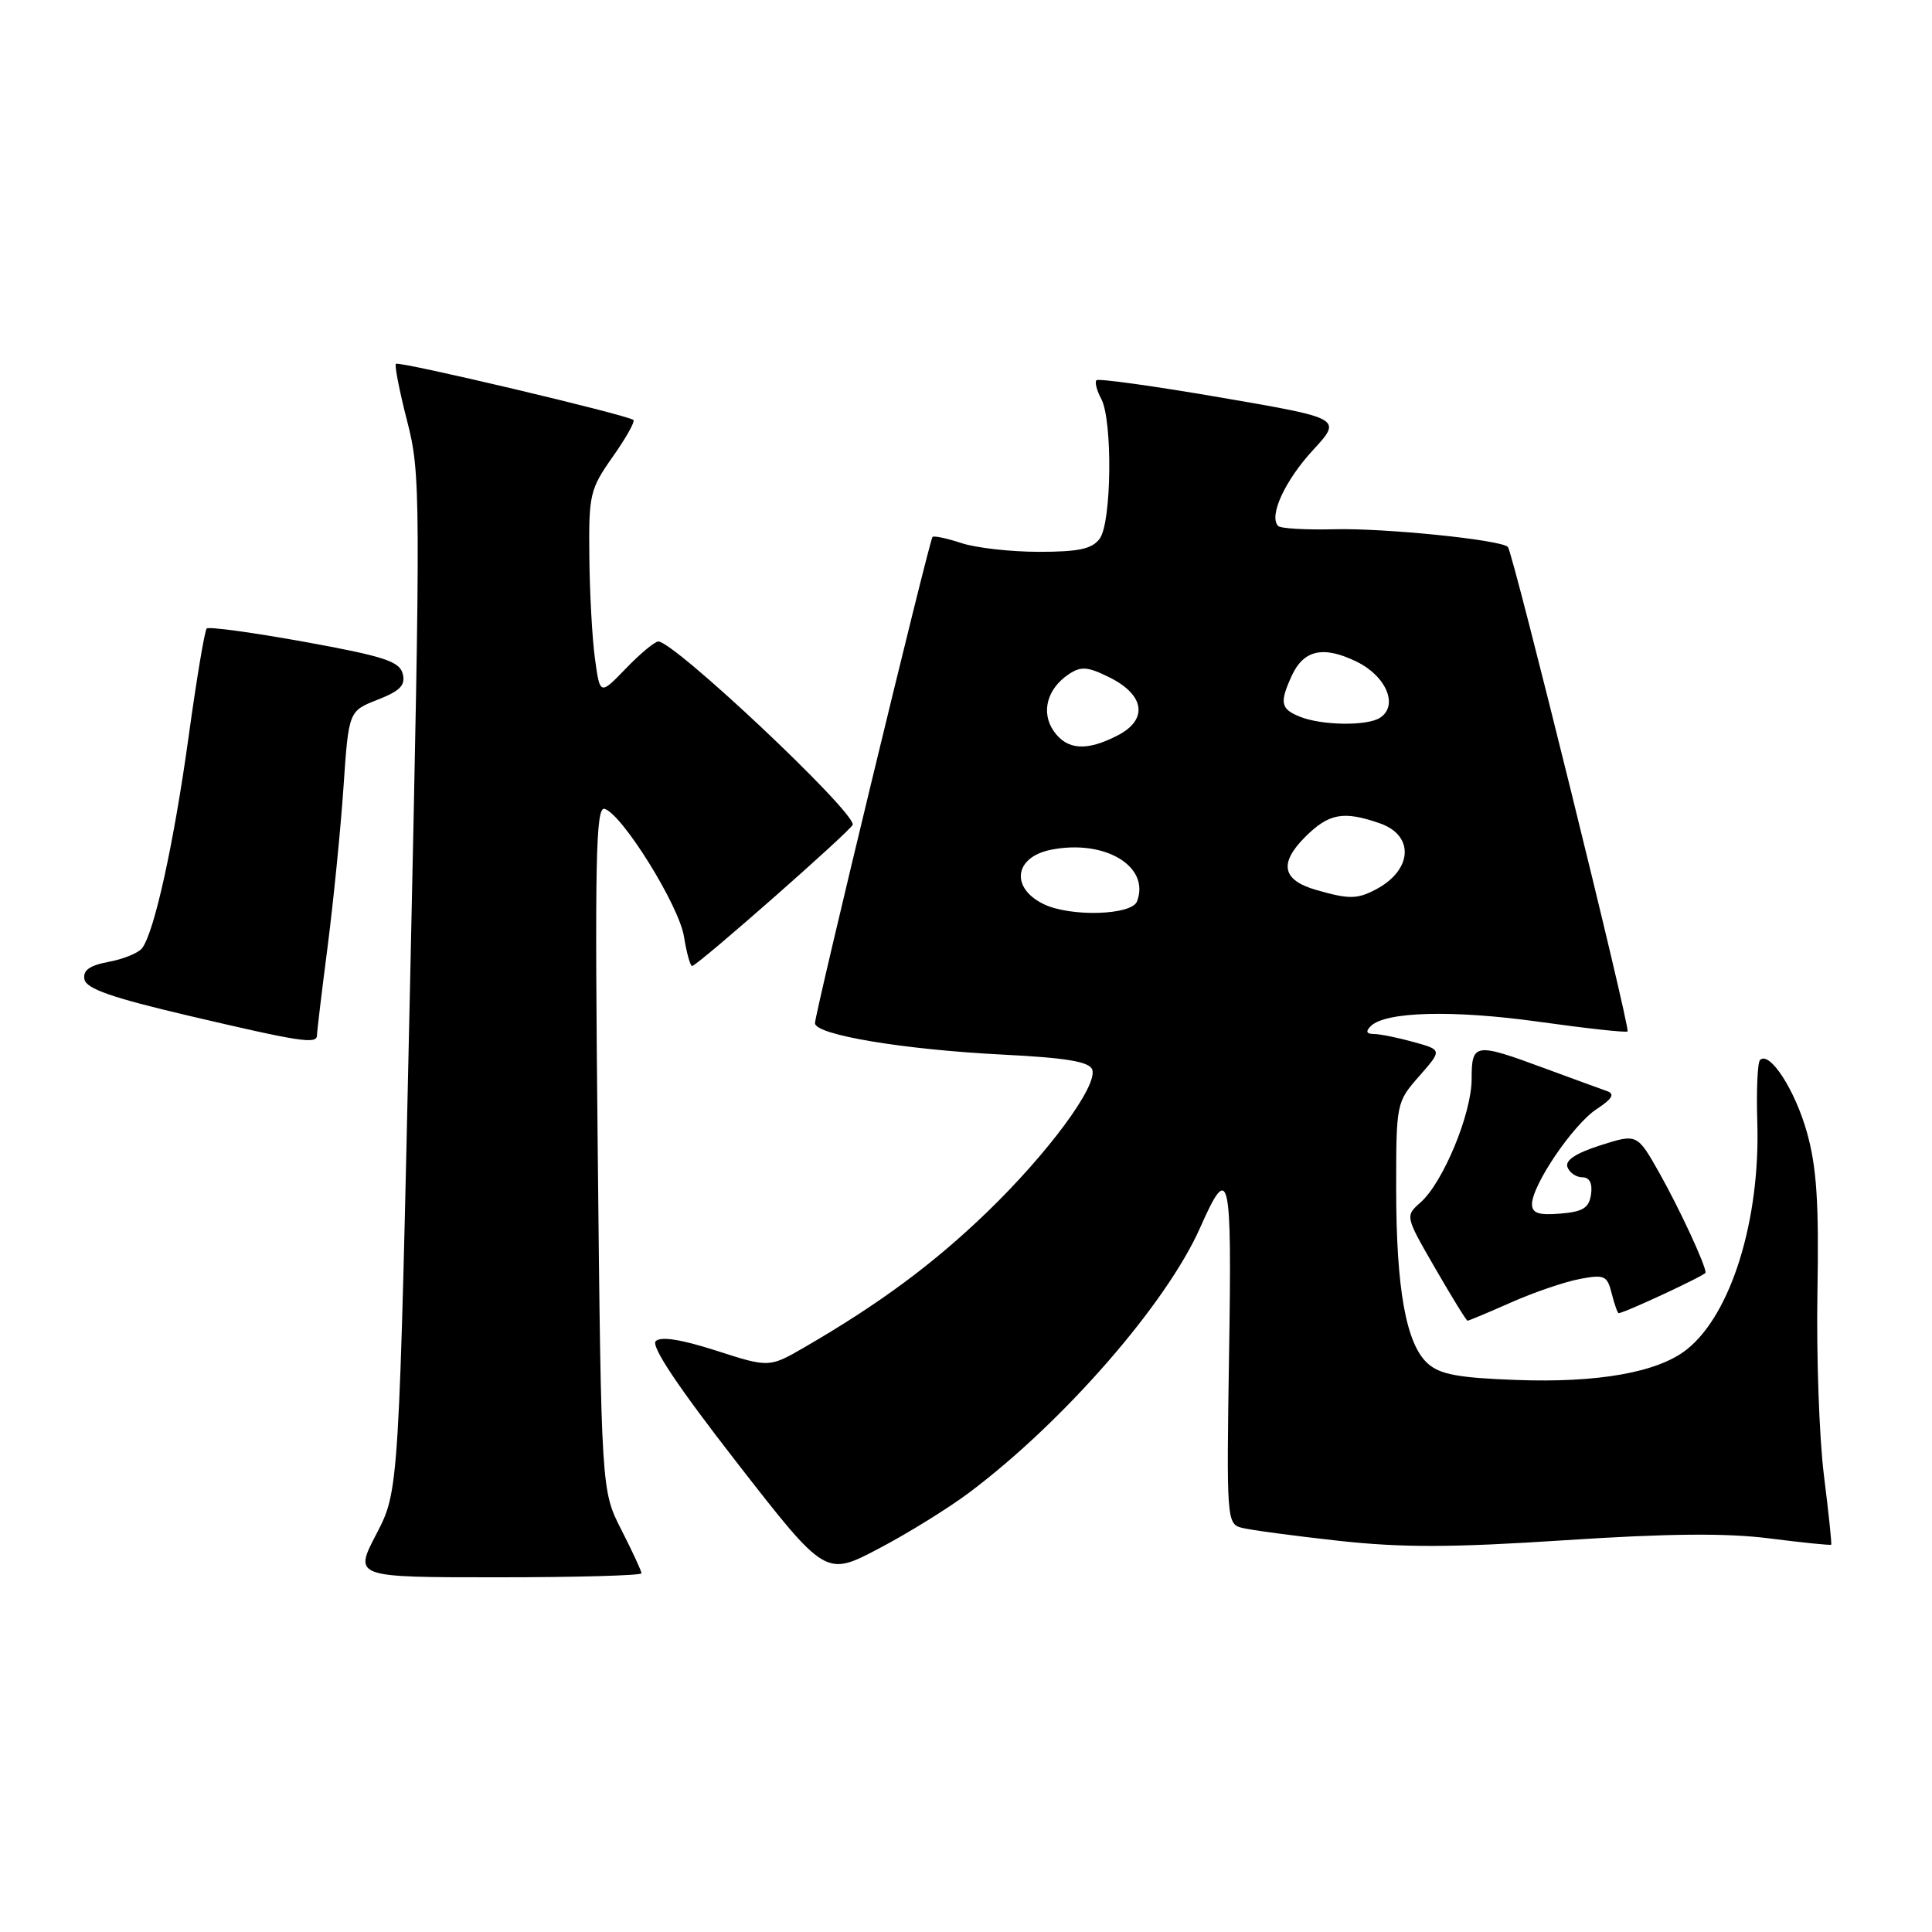 <?xml version="1.0" encoding="UTF-8" standalone="no"?>
<!DOCTYPE svg PUBLIC "-//W3C//DTD SVG 1.1//EN" "http://www.w3.org/Graphics/SVG/1.1/DTD/svg11.dtd" >
<svg xmlns="http://www.w3.org/2000/svg" xmlns:xlink="http://www.w3.org/1999/xlink" version="1.1" viewBox="0 0 256 256">
 <g >
 <path fill="currentColor"
d=" M 85.00 208.47 C 85.00 208.17 83.80 205.59 82.34 202.72 C 79.67 197.50 79.67 197.50 79.20 152.12 C 78.80 113.77 78.94 106.81 80.12 107.18 C 82.47 107.91 89.97 119.98 90.63 124.10 C 90.97 126.24 91.46 128.00 91.71 128.00 C 92.38 128.00 113.00 109.85 113.00 109.26 C 113.00 107.28 89.33 85.00 87.23 85.00 C 86.77 85.00 84.84 86.60 82.95 88.56 C 79.50 92.13 79.50 92.13 78.84 87.31 C 78.47 84.67 78.14 78.58 78.09 73.78 C 78.00 65.52 78.17 64.82 81.18 60.54 C 82.93 58.06 84.17 55.86 83.93 55.65 C 83.19 54.99 52.85 47.81 52.46 48.21 C 52.26 48.41 52.93 51.83 53.95 55.80 C 55.74 62.77 55.75 65.37 54.34 130.26 C 52.87 197.50 52.87 197.50 49.88 203.25 C 46.88 209.00 46.88 209.00 65.94 209.00 C 76.42 209.00 85.00 208.76 85.00 208.47 Z  M 128.46 197.75 C 140.97 188.36 154.57 172.74 159.03 162.66 C 162.91 153.90 163.24 155.38 162.86 179.32 C 162.51 201.21 162.56 201.91 164.50 202.43 C 165.60 202.73 171.38 203.50 177.34 204.16 C 185.83 205.09 192.35 205.07 207.34 204.09 C 221.05 203.19 228.77 203.12 234.48 203.85 C 238.88 204.41 242.55 204.78 242.64 204.68 C 242.74 204.58 242.30 200.45 241.68 195.50 C 241.06 190.55 240.67 179.63 240.82 171.24 C 241.03 159.40 240.72 154.64 239.43 150.05 C 237.85 144.41 234.47 139.20 233.21 140.46 C 232.88 140.79 232.72 144.47 232.85 148.64 C 233.27 161.65 229.37 174.20 223.47 178.84 C 219.65 181.85 211.73 183.26 200.85 182.85 C 193.21 182.57 190.78 182.12 189.16 180.65 C 186.31 178.06 185.00 170.79 185.00 157.49 C 185.00 146.19 185.03 146.03 188.05 142.60 C 191.10 139.12 191.10 139.12 187.30 138.07 C 185.21 137.49 182.85 137.01 182.05 137.01 C 181.06 137.00 180.92 136.68 181.63 135.97 C 183.57 134.03 192.52 133.80 203.92 135.39 C 210.20 136.27 215.49 136.85 215.66 136.67 C 216.06 136.27 200.46 73.12 199.80 72.47 C 198.86 71.52 183.35 69.95 176.74 70.13 C 173.01 70.22 169.70 70.03 169.37 69.70 C 168.08 68.41 170.24 63.70 173.96 59.66 C 177.85 55.44 177.85 55.44 161.80 52.68 C 152.97 51.16 145.54 50.13 145.29 50.38 C 145.04 50.62 145.32 51.74 145.92 52.85 C 147.44 55.70 147.30 69.21 145.72 71.37 C 144.71 72.74 142.96 73.12 137.67 73.12 C 133.95 73.12 129.32 72.60 127.39 71.96 C 125.45 71.32 123.73 70.96 123.56 71.15 C 123.12 71.67 107.97 134.31 107.99 135.58 C 108.01 137.12 119.66 139.07 132.84 139.74 C 141.25 140.16 144.32 140.67 144.72 141.71 C 145.52 143.81 138.89 152.80 130.73 160.67 C 123.71 167.44 116.54 172.75 106.72 178.45 C 101.93 181.23 101.93 181.23 94.91 178.97 C 90.24 177.47 87.55 177.05 86.89 177.71 C 86.23 178.37 89.84 183.77 97.64 193.80 C 109.39 208.90 109.39 208.90 116.41 205.21 C 120.27 203.19 125.69 199.83 128.46 197.75 Z  M 200.25 172.57 C 203.27 171.23 207.36 169.84 209.33 169.47 C 212.60 168.85 212.97 169.02 213.56 171.40 C 213.92 172.83 214.34 174.00 214.48 174.00 C 215.21 174.00 226.00 168.97 226.00 168.63 C 226.00 167.61 222.54 160.16 219.89 155.45 C 216.93 150.21 216.93 150.21 212.06 151.76 C 208.78 152.81 207.35 153.76 207.70 154.66 C 207.98 155.40 208.87 156.00 209.68 156.00 C 210.62 156.00 211.03 156.80 210.82 158.25 C 210.56 160.06 209.76 160.56 206.75 160.81 C 203.88 161.05 203.00 160.75 203.00 159.56 C 203.00 157.03 208.46 149.00 211.55 146.97 C 213.63 145.60 214.01 144.96 212.95 144.58 C 212.15 144.30 208.41 142.93 204.63 141.54 C 195.42 138.13 195.00 138.20 195.00 142.97 C 195.00 147.56 191.23 156.66 188.24 159.32 C 186.18 161.14 186.18 161.14 190.18 168.07 C 192.38 171.88 194.30 175.00 194.46 175.00 C 194.62 175.00 197.22 173.91 200.25 172.57 Z  M 42.00 137.19 C 42.00 136.74 42.63 131.45 43.41 125.44 C 44.18 119.42 45.13 109.94 45.51 104.36 C 46.20 94.22 46.20 94.22 50.03 92.72 C 53.04 91.54 53.76 90.79 53.36 89.26 C 52.93 87.63 50.83 86.95 40.36 85.05 C 33.50 83.81 27.66 83.01 27.39 83.28 C 27.12 83.55 26.04 90.01 24.99 97.63 C 23.04 111.74 20.44 123.58 18.82 125.65 C 18.33 126.28 16.34 127.09 14.40 127.45 C 11.85 127.93 10.96 128.57 11.19 129.77 C 11.43 131.02 14.87 132.21 25.01 134.59 C 39.80 138.06 42.00 138.40 42.00 137.19 Z  M 138.31 119.81 C 133.86 117.66 134.39 113.57 139.25 112.60 C 146.39 111.17 152.44 114.80 150.66 119.44 C 149.96 121.28 141.85 121.52 138.31 119.81 Z  M 174.36 117.91 C 169.90 116.62 169.45 114.40 172.92 110.92 C 176.09 107.76 178.00 107.41 182.85 109.10 C 187.45 110.70 187.17 115.29 182.32 117.85 C 179.81 119.17 178.73 119.17 174.36 117.91 Z  M 139.63 96.88 C 137.90 94.41 138.73 91.26 141.63 89.33 C 143.25 88.25 144.14 88.33 147.04 89.77 C 151.70 92.10 152.15 95.35 148.11 97.44 C 144.00 99.57 141.39 99.40 139.63 96.88 Z  M 172.25 94.97 C 169.69 93.94 169.53 93.13 171.15 89.57 C 172.73 86.10 175.36 85.52 179.77 87.68 C 183.72 89.61 185.34 93.53 182.84 95.12 C 181.11 96.22 175.14 96.13 172.25 94.97 Z "/>
</g>
</svg>